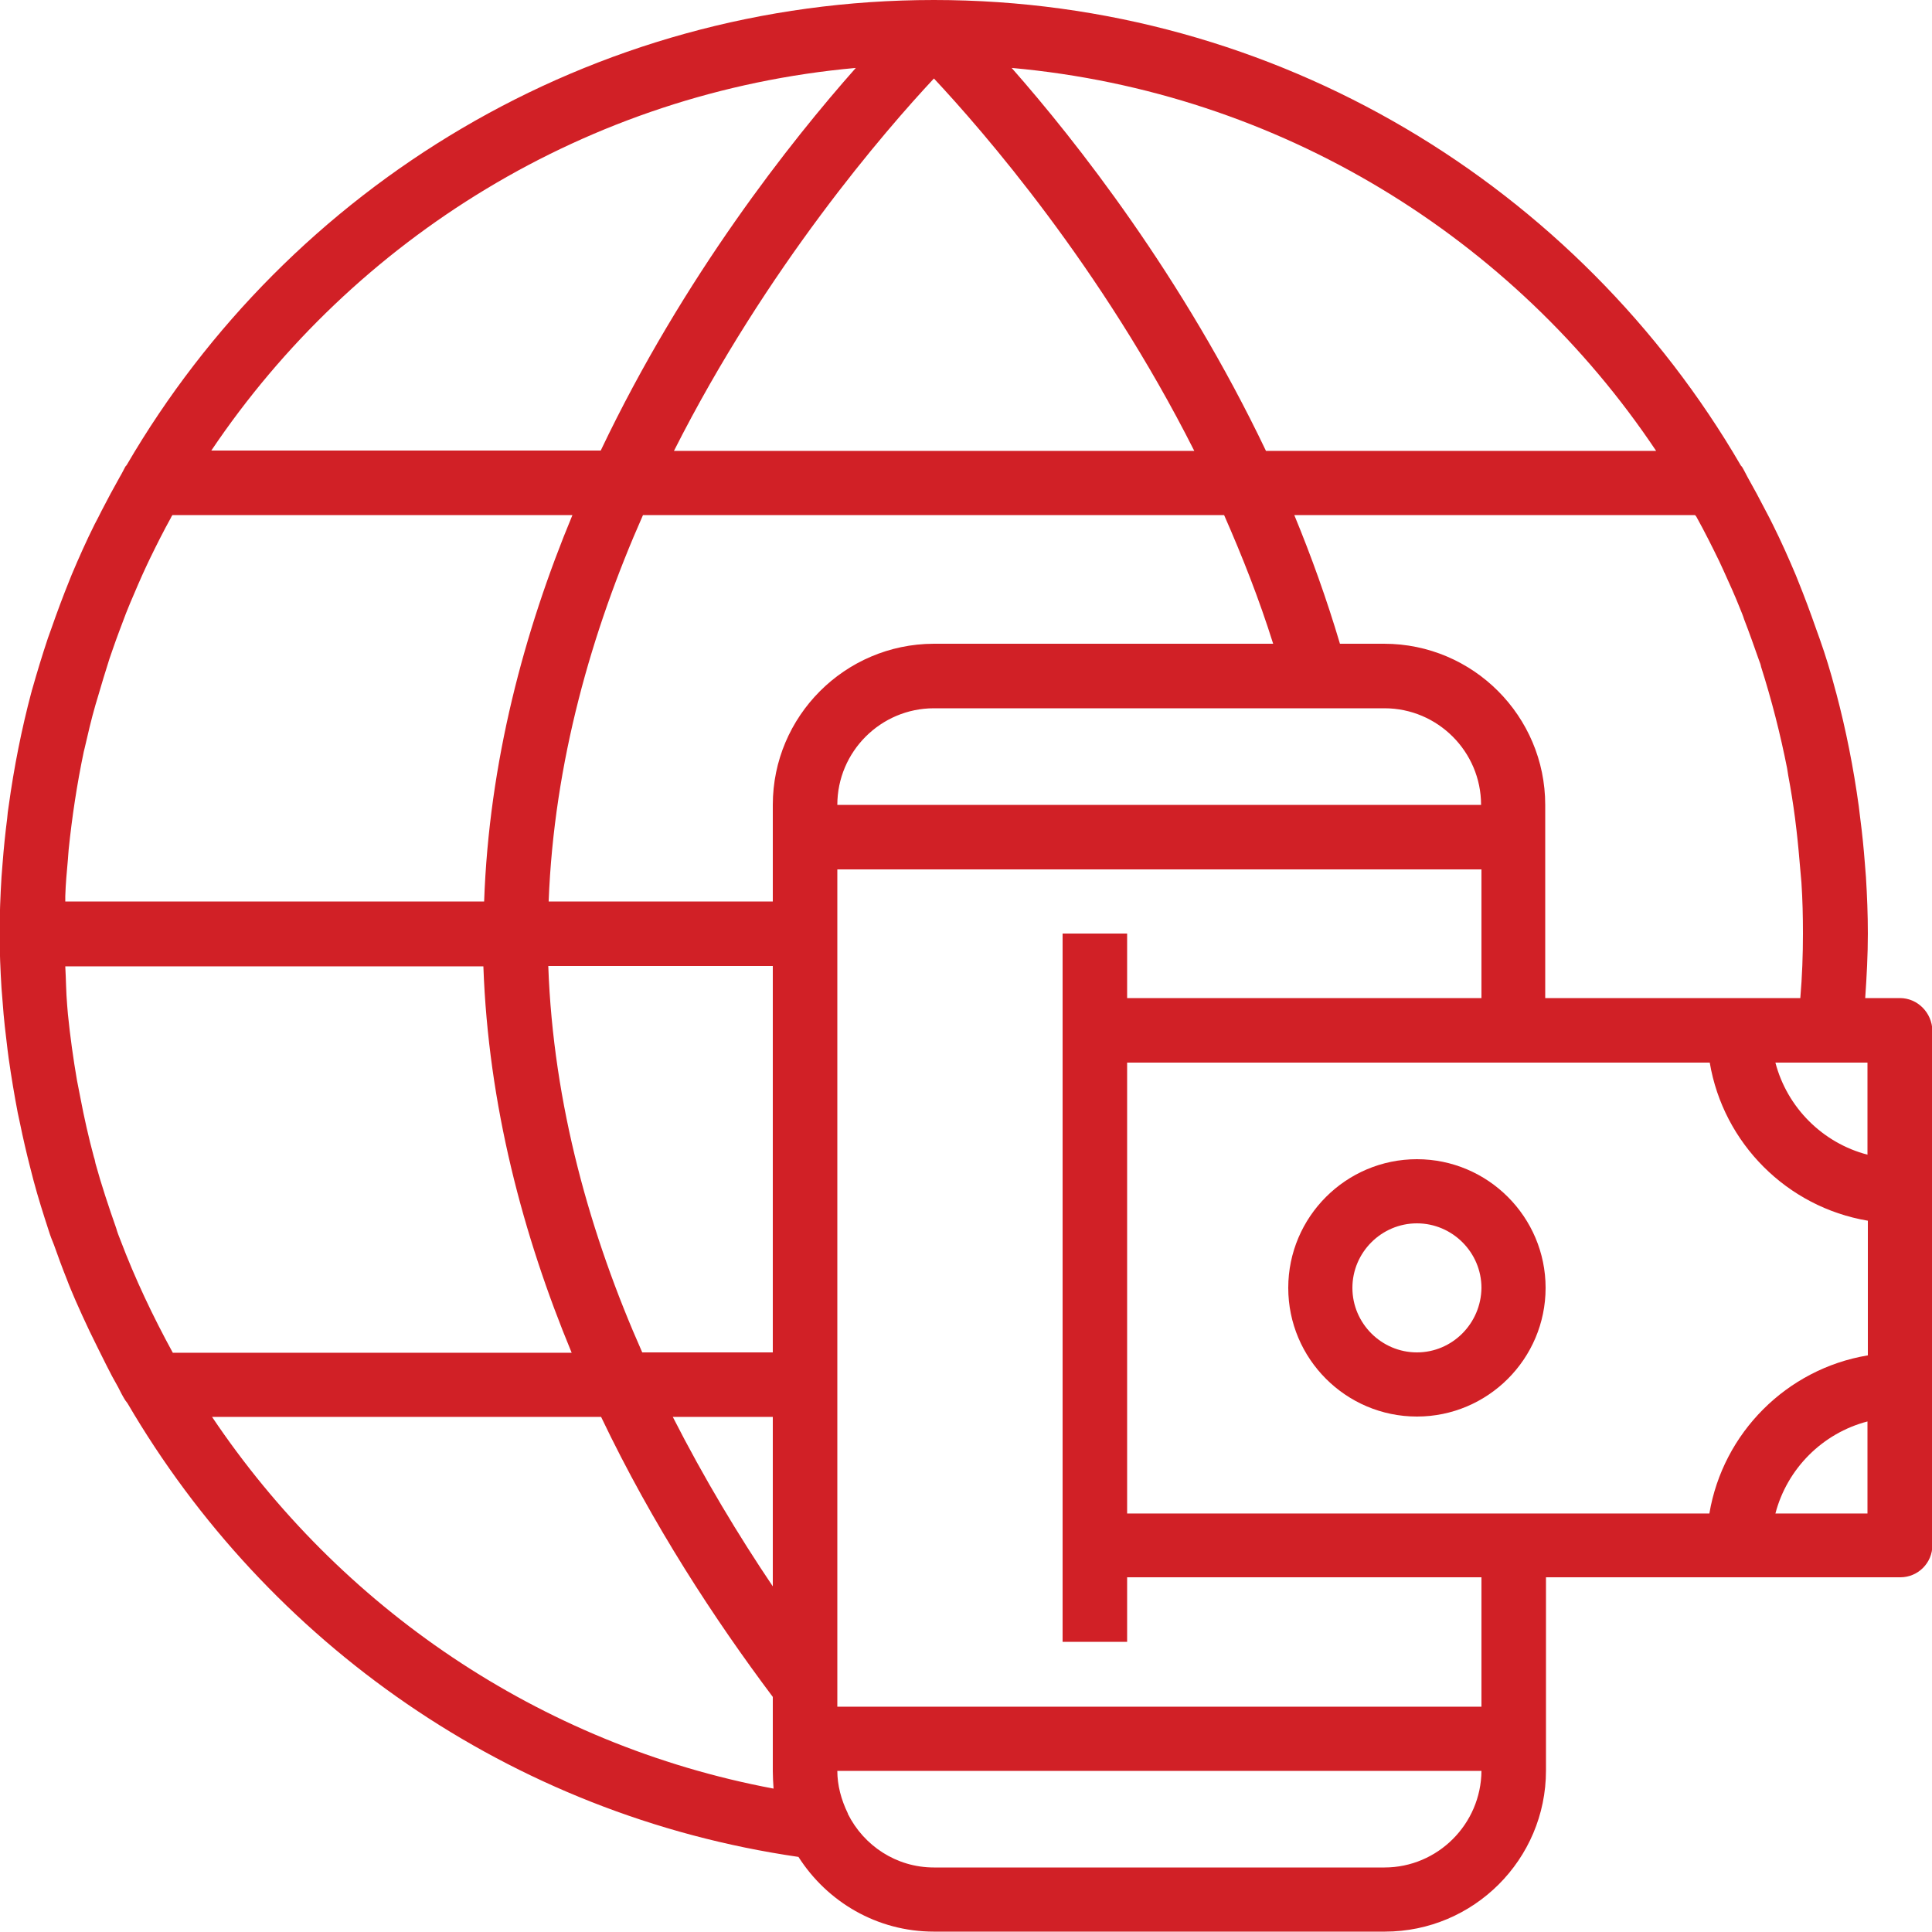 <?xml version="1.0" encoding="utf-8"?>
<!-- Generator: Adobe Illustrator 23.0.2, SVG Export Plug-In . SVG Version: 6.00 Build 0)  -->
<svg version="1.1" id="Capa_1" xmlns="http://www.w3.org/2000/svg" xmlns:xlink="http://www.w3.org/1999/xlink" x="0px" y="0px"
	 viewBox="0 0 512 512" style="enable-background:new 0 0 512 512;" xml:space="preserve">
<style type="text/css">
	.st0{fill:#D12026;}
</style>
<g>
	<g>
		<path class="st0" d="M503.5,264.5h-9.2c0.4-5.8,0.7-11.5,0.7-17.1c0-5-0.2-10-0.5-14.9c-0.1-1.3-0.2-2.5-0.3-3.8
			c-0.3-3.9-0.7-7.9-1.2-11.7c-0.1-1.1-0.3-2.2-0.4-3.3c-1.4-10.2-3.4-20.3-6-30.1c-0.1-0.2-0.1-0.5-0.2-0.7
			c-1.2-4.6-2.6-9.2-4.2-13.7c-0.3-0.8-0.6-1.7-0.9-2.5c-1.5-4.3-3.1-8.6-4.8-12.8c-0.2-0.5-0.4-1-0.6-1.5c-1.9-4.5-3.9-9-6.1-13.4
			c-0.6-1.2-1.2-2.4-1.8-3.5c-1.6-3.1-3.2-6.1-4.9-9.1c-0.5-0.9-0.9-1.8-1.4-2.6c-0.1-0.2-0.3-0.3-0.4-0.5
			C418.4,49.6,338.6,0,247.5,0c0,0,0,0,0,0C156.3,0,76.5,49.6,33.6,123.2c-0.1,0.2-0.3,0.3-0.4,0.5c-0.5,0.9-0.9,1.8-1.4,2.6
			c-1.7,3-3.3,6-4.9,9.1c-0.6,1.2-1.2,2.4-1.8,3.5c-2.2,4.4-4.2,8.9-6.1,13.4c-0.2,0.5-0.4,1-0.6,1.5c-1.7,4.2-3.3,8.5-4.8,12.8
			c-0.3,0.8-0.6,1.7-0.9,2.5c-1.5,4.5-2.9,9.1-4.2,13.7c-0.1,0.2-0.1,0.5-0.2,0.7c-2.6,9.8-4.6,19.9-6,30.1
			c-0.2,1.1-0.3,2.2-0.4,3.3c-0.5,3.9-0.9,7.8-1.2,11.7c-0.1,1.3-0.2,2.5-0.3,3.8c-0.3,4.9-0.5,9.9-0.5,14.9c0,4.9,0.2,9.8,0.5,14.6
			c0.1,1.3,0.2,2.5,0.3,3.7C1,270,1.5,274.1,2,278.2c0.1,0.8,0.2,1.5,0.3,2.3c0.7,4.9,1.5,9.7,2.4,14.4c0.2,0.9,0.4,1.9,0.6,2.8
			c0.8,3.9,1.7,7.8,2.7,11.7c0.3,1.2,0.6,2.3,0.9,3.5c1.2,4.5,2.6,8.9,4,13.2c0.4,1.3,0.9,2.6,1.4,3.8c1.1,3.1,2.2,6.1,3.4,9.1
			c0.7,1.9,1.5,3.7,2.3,5.6c1.2,2.7,2.4,5.4,3.7,8.1c1.5,3.1,3,6.1,4.5,9.1c1,2,2,3.9,3.1,5.8c0.6,1.2,1.2,2.4,1.9,3.5
			c0.2,0.3,0.4,0.5,0.6,0.8c37,63.3,101.3,109.1,177.8,120.2c7.6,11.9,20.8,19.8,35.9,19.8h119.5c23.5,0,42.7-19.1,42.7-42.7v-51.2
			h93.9c4.7,0,8.5-3.8,8.5-8.5V273.1C512,268.4,508.2,264.5,503.5,264.5z M449.7,137.2c2.1,3.8,4,7.6,5.9,11.5
			c0.4,0.9,0.8,1.7,1.2,2.6c1.5,3.3,3,6.6,4.3,9.9c0.4,1,0.8,1.9,1.1,2.9c1.4,3.6,2.7,7.3,4,11c0.2,0.5,0.4,1,0.5,1.6
			c2.8,8.8,5.1,17.8,6.9,26.9c0.1,0.6,0.2,1.3,0.3,1.9c0.7,3.7,1.3,7.5,1.8,11.3c0.1,1.1,0.3,2.2,0.4,3.3c0.4,3.4,0.7,6.9,1,10.4
			c0.1,1.2,0.2,2.3,0.3,3.4c0.3,4.5,0.4,9,0.4,13.5c0,5.6-0.2,11.3-0.7,17.1h-67.6v-51.2c0-23.5-19.1-42.7-42.7-42.7h-11.7
			c-3.5-11.8-7.6-23.2-12.1-34.1h106.2C449.5,136.8,449.6,137,449.7,137.2z M392.5,213.3H221.9c0-14.1,11.5-25.6,25.6-25.6h101.4h18
			C381,187.7,392.5,199.2,392.5,213.3z M438.9,119.5H335.5C313.4,73.2,285.1,37.3,268.1,18C339.2,24.4,401.2,63.1,438.9,119.5z
			 M247.5,20.8c12.9,13.8,44.4,49.9,69,98.7H178.6C203.2,70.8,234.6,34.6,247.5,20.8z M226.8,18c-17.1,19.3-45.6,55.2-67.6,101.4H56
			C93.8,63.2,155.7,24.4,226.8,18z M17.3,237.5c0.1-3.3,0.4-6.5,0.7-9.8c0.1-0.9,0.1-1.8,0.2-2.6c0.9-8.7,2.2-17.3,4-25.9
			c0.1-0.3,0.1-0.5,0.2-0.8c0.9-3.9,1.8-7.8,2.9-11.6c0.2-0.7,0.4-1.4,0.6-2c1-3.4,2-6.8,3.1-10.2c0.3-0.9,0.6-1.7,0.9-2.6
			c1.1-3.2,2.3-6.3,3.5-9.5c0.4-0.9,0.7-1.8,1.1-2.7c1.4-3.3,2.8-6.6,4.3-9.8c0.3-0.6,0.6-1.3,0.9-1.9c1.8-3.7,3.6-7.3,5.6-10.9
			c0.1-0.3,0.3-0.5,0.4-0.7h106c-12.8,30.8-22.1,65.5-23.4,102.4H17.3C17.3,238.5,17.3,238,17.3,237.5z M170.2,358.4
			c-13.7-30.9-23.6-65.6-24.9-102.4h59.5v102.4H170.2z M204.8,375.5v44.9c-9.1-13.5-18.2-28.6-26.5-44.9H204.8z M31.9,328.6
			c-0.4-1-0.8-2-1.1-3.1c-2-5.7-3.9-11.4-5.5-17.2c-0.1-0.5-0.2-1.1-0.4-1.6c-1.4-5.2-2.6-10.5-3.6-15.8c-0.3-1.5-0.6-3.1-0.9-4.6
			c-1-5.8-1.8-11.6-2.4-17.5c-0.1-0.8-0.1-1.6-0.2-2.4c-0.3-3.4-0.3-6.9-0.5-10.3h110.8c1.3,36.7,10.5,71.3,23.4,102.4H45.8
			C40.5,348.8,35.8,338.9,31.9,328.6z M56.2,375.5h103.1c13.7,28.7,30.2,53.8,45.5,74.2v19.7c0,1.5,0.1,3,0.2,4.6
			C142.7,462.3,89.9,425.7,56.2,375.5z M204.8,213.3v25.6h-59.4c1.4-36.8,11.4-71.7,25-102.4h154c4.8,10.9,9.3,22.3,13,34.1h-90
			C223.9,170.7,204.8,189.8,204.8,213.3z M366.9,494.9H247.5c-10,0-18.6-5.8-22.8-14.2c0,0,0-0.1,0-0.1c-1.8-3.7-2.8-7.5-2.8-11.3
			h170.7C392.5,483.4,381,494.9,366.9,494.9z M392.5,452.3H221.9v-5.4v-79.9V247.5v-17.1h170.7v34.1h-93.9v-17.1h-17.1v25.6v136.5
			v25.6h17.1v-17.1h93.9V452.3z M494.9,401.1h-24.4c3.1-11.9,12.5-21.3,24.4-24.4V401.1z M494.9,359.2
			c-21.4,3.6-38.3,20.5-41.9,41.9h-52H298.7V281.6h102.4h52c3.6,21.4,20.5,38.3,41.9,41.9V359.2z M494.9,306
			c-11.9-3.1-21.3-12.5-24.4-24.4H485h9.9V306z"/>
	</g>
</g>
<g>
	<g>
		<path class="st0" d="M375.5,307.2c-18.8,0-34.1,15.3-34.1,34.1c0,18.8,15.3,34.1,34.1,34.1c18.8,0,34.1-15.3,34.1-34.1
			C409.6,322.5,394.3,307.2,375.5,307.2z M375.5,358.4c-9.4,0-17.1-7.7-17.1-17.1c0-9.4,7.7-17.1,17.1-17.1
			c9.4,0,17.1,7.7,17.1,17.1C392.5,350.7,384.9,358.4,375.5,358.4z"/>
	</g>
</g>
</svg>
